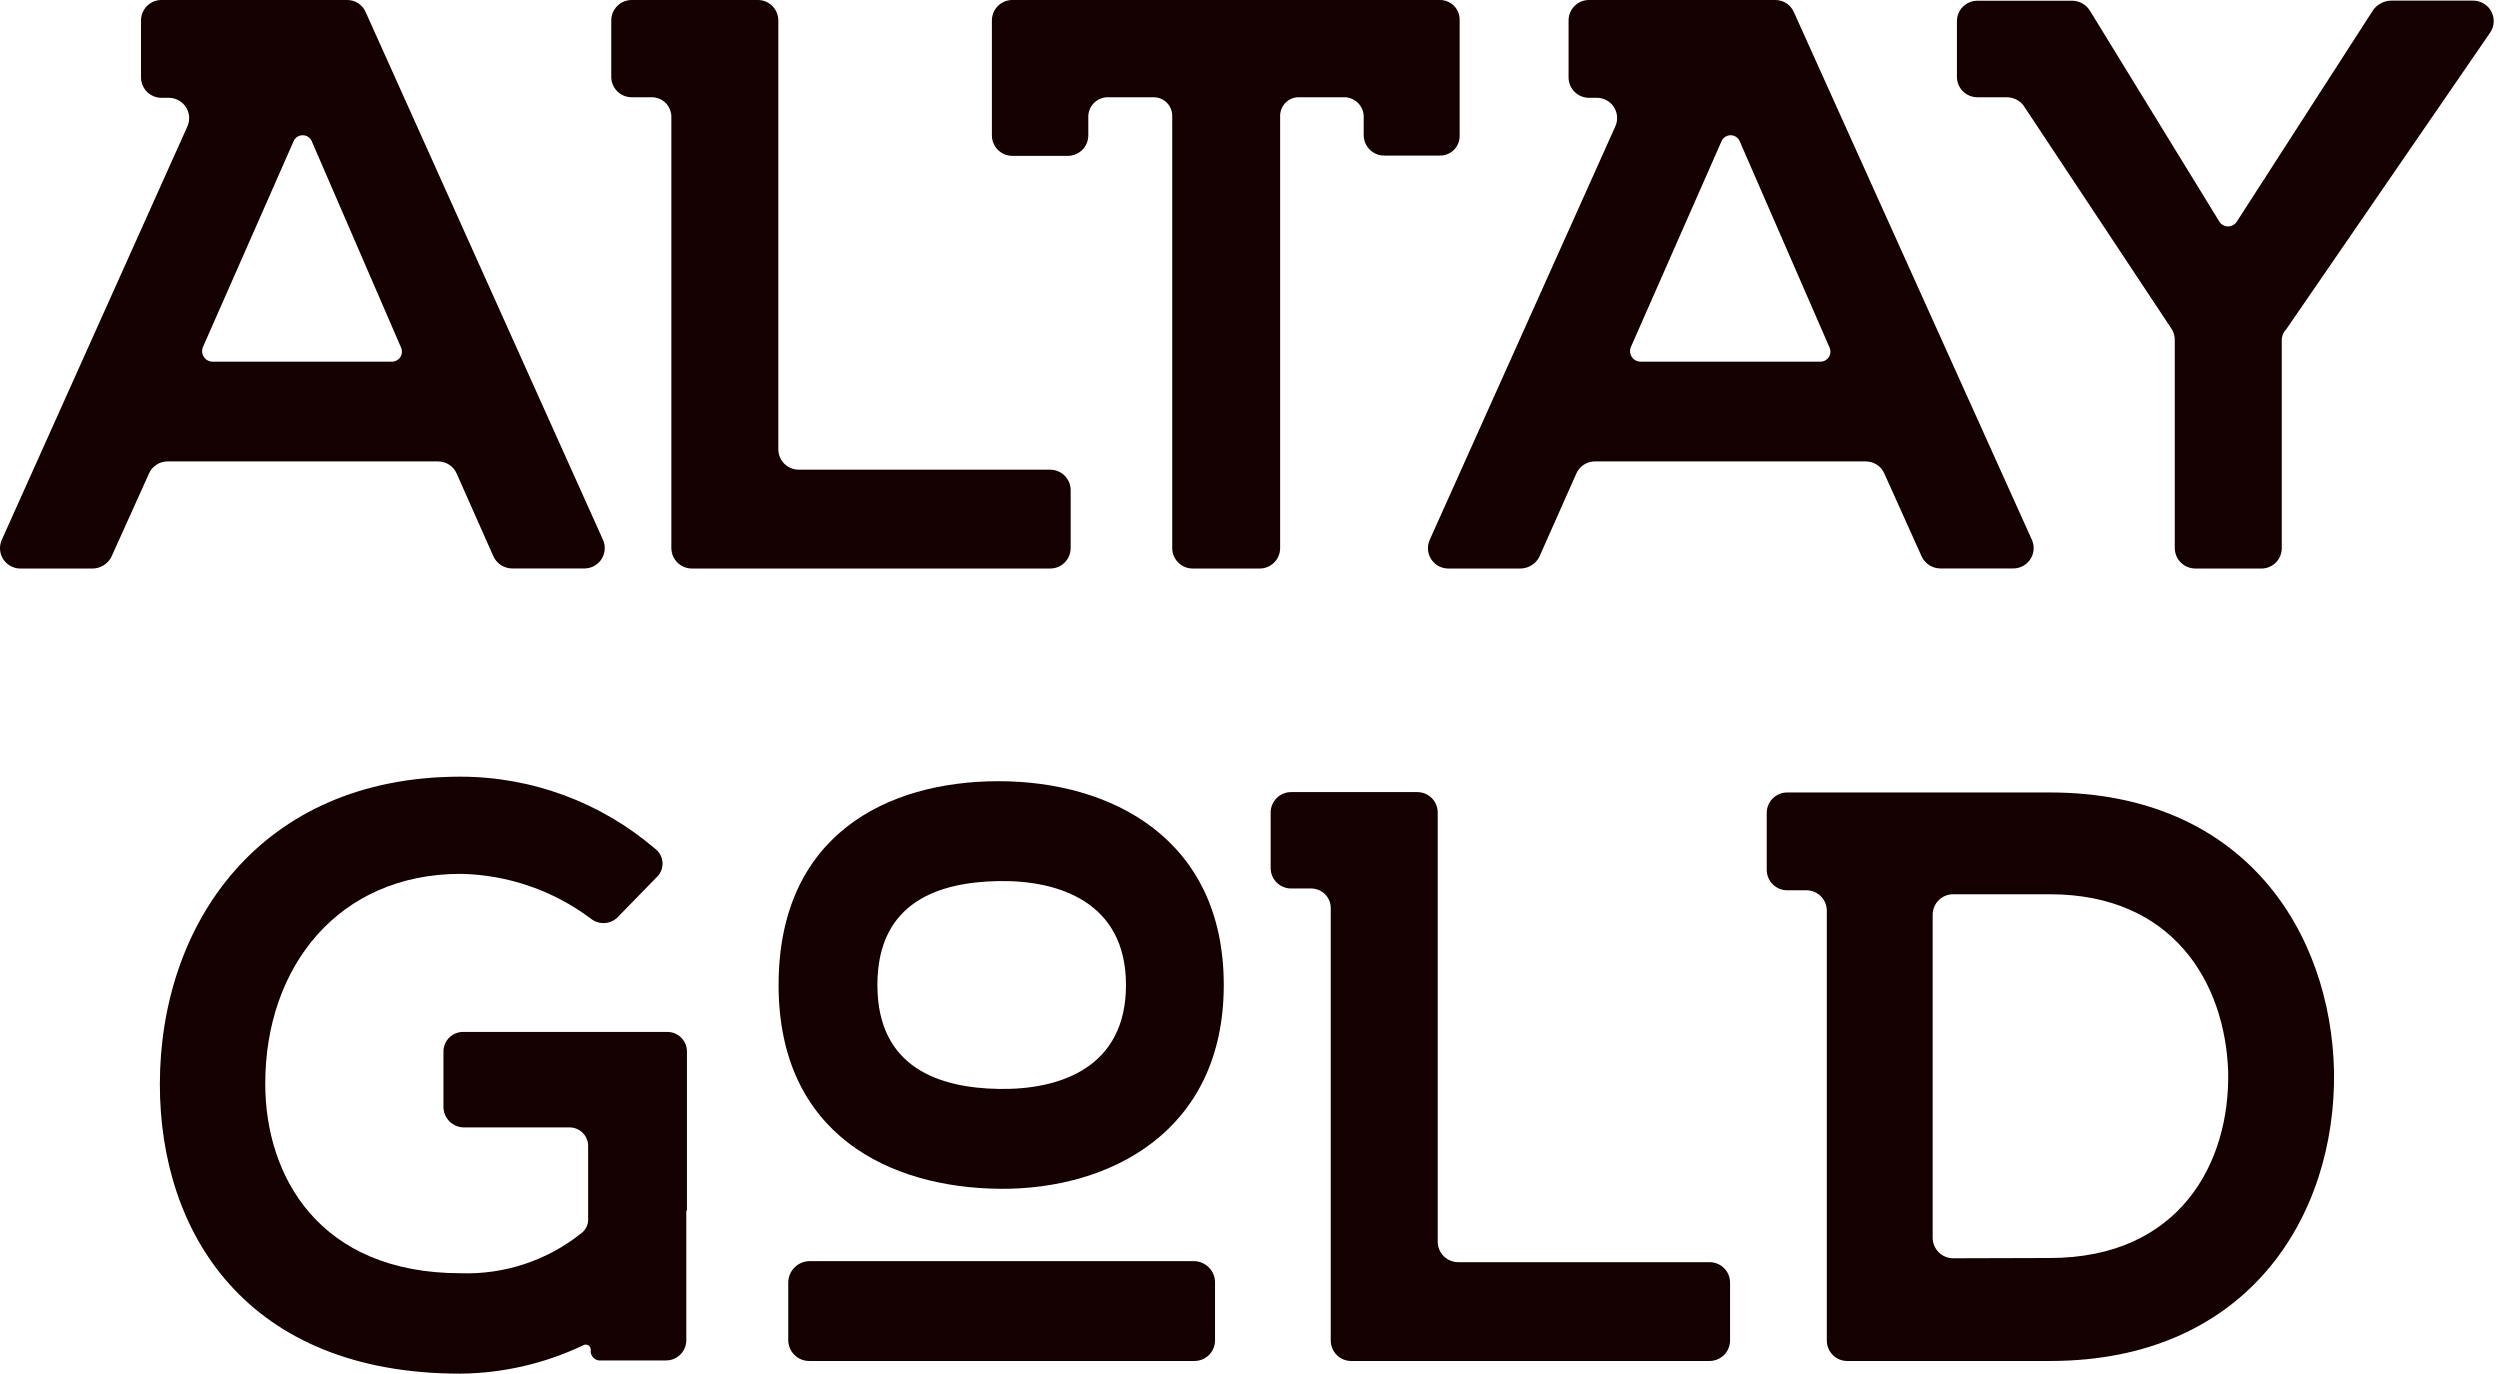 <svg width="91" height="50" viewBox="0 0 91 50" fill="none" xmlns="http://www.w3.org/2000/svg">
<path fill-rule="evenodd" clip-rule="evenodd" d="M21.952 19.657L13.313 0.446C13.257 0.313 13.163 0.2 13.043 0.12C12.922 0.041 12.781 -0.001 12.637 2.17868e-05H5.859C5.666 0.004 5.481 0.084 5.346 0.223C5.21 0.361 5.133 0.547 5.133 0.74V2.82C5.134 3.016 5.212 3.204 5.35 3.342C5.489 3.481 5.677 3.559 5.873 3.56H6.147C6.27 3.56 6.39 3.591 6.498 3.65C6.606 3.709 6.698 3.793 6.765 3.896C6.832 3.999 6.873 4.117 6.883 4.24C6.893 4.362 6.872 4.485 6.823 4.598L0.062 19.657C0.013 19.769 -0.008 19.892 0.002 20.015C0.013 20.137 0.053 20.255 0.12 20.358C0.187 20.461 0.279 20.546 0.387 20.605C0.495 20.663 0.616 20.694 0.738 20.695H3.372C3.51 20.693 3.646 20.654 3.765 20.582C3.884 20.51 3.981 20.407 4.048 20.285L5.42 17.243C5.476 17.11 5.571 16.997 5.691 16.918C5.811 16.838 5.952 16.796 6.096 16.796H15.949C16.093 16.796 16.234 16.838 16.354 16.918C16.475 16.997 16.569 17.11 16.625 17.243L17.957 20.245C18.015 20.376 18.11 20.487 18.23 20.567C18.35 20.645 18.489 20.689 18.633 20.691H21.303C21.424 20.686 21.541 20.652 21.645 20.592C21.749 20.531 21.836 20.447 21.9 20.345C21.964 20.243 22.002 20.127 22.011 20.007C22.02 19.887 22 19.767 21.952 19.657ZM14.279 13.165H7.752C7.689 13.167 7.627 13.153 7.571 13.125C7.515 13.097 7.466 13.056 7.43 13.005C7.393 12.954 7.369 12.895 7.361 12.832C7.352 12.77 7.359 12.707 7.38 12.648L10.68 5.156C10.706 5.087 10.752 5.028 10.812 4.987C10.873 4.945 10.944 4.923 11.018 4.923C11.091 4.923 11.162 4.945 11.223 4.987C11.283 5.028 11.329 5.087 11.355 5.156L14.597 12.648C14.622 12.703 14.633 12.762 14.63 12.822C14.626 12.882 14.608 12.94 14.576 12.992C14.545 13.043 14.501 13.085 14.45 13.116C14.398 13.146 14.339 13.163 14.279 13.165Z" fill="#140000"/>
<path fill-rule="evenodd" clip-rule="evenodd" d="M24.437 4.216V19.951C24.438 20.148 24.517 20.336 24.656 20.476C24.795 20.615 24.984 20.694 25.181 20.694H38.231C38.428 20.694 38.616 20.615 38.755 20.475C38.894 20.336 38.972 20.147 38.972 19.951V17.838C38.971 17.642 38.892 17.454 38.754 17.315C38.615 17.176 38.428 17.098 38.231 17.097H29.071C28.875 17.096 28.686 17.017 28.547 16.878C28.409 16.739 28.331 16.55 28.331 16.353V0.74C28.33 0.544 28.252 0.357 28.113 0.218C27.974 0.079 27.787 0.001 27.591 0H22.99C22.794 0.001 22.606 0.079 22.468 0.218C22.329 0.357 22.251 0.544 22.25 0.74V2.769C22.246 2.869 22.263 2.968 22.298 3.061C22.334 3.154 22.388 3.239 22.457 3.311C22.526 3.383 22.609 3.44 22.7 3.48C22.792 3.519 22.891 3.539 22.99 3.54H23.697C23.884 3.532 24.067 3.599 24.206 3.726C24.344 3.852 24.427 4.029 24.437 4.216Z" fill="#140000"/>
<path fill-rule="evenodd" clip-rule="evenodd" d="M42.669 4.216V19.951C42.669 20.147 42.747 20.336 42.886 20.475C43.025 20.615 43.213 20.694 43.41 20.694H45.857C46.053 20.694 46.242 20.615 46.38 20.475C46.519 20.336 46.597 20.147 46.597 19.951V4.216C46.597 4.125 46.615 4.034 46.651 3.95C46.687 3.866 46.74 3.79 46.806 3.727C46.872 3.664 46.95 3.614 47.035 3.582C47.121 3.55 47.212 3.536 47.303 3.54H48.899C49.086 3.532 49.269 3.599 49.408 3.726C49.546 3.852 49.63 4.029 49.639 4.216V4.923C49.64 5.119 49.718 5.306 49.857 5.445C49.996 5.584 50.183 5.662 50.379 5.663H52.407C52.504 5.665 52.599 5.647 52.688 5.611C52.777 5.575 52.858 5.521 52.926 5.453C52.993 5.385 53.046 5.303 53.082 5.214C53.117 5.124 53.134 5.029 53.131 4.933V0.74C53.135 0.645 53.119 0.55 53.086 0.461C53.052 0.372 53.001 0.291 52.935 0.222C52.87 0.153 52.791 0.098 52.704 0.06C52.617 0.022 52.523 0.001 52.428 0H36.845C36.649 0.001 36.461 0.079 36.323 0.218C36.184 0.357 36.106 0.544 36.105 0.74V4.933C36.106 5.129 36.184 5.317 36.323 5.455C36.461 5.594 36.649 5.672 36.845 5.673H38.873C39.069 5.672 39.257 5.594 39.396 5.455C39.534 5.317 39.613 5.129 39.614 4.933V4.216C39.618 4.122 39.642 4.03 39.682 3.945C39.723 3.86 39.78 3.784 39.85 3.721C39.92 3.658 40.002 3.61 40.09 3.579C40.179 3.547 40.273 3.534 40.367 3.54H41.976C42.066 3.538 42.156 3.553 42.24 3.586C42.324 3.619 42.401 3.669 42.465 3.732C42.53 3.795 42.581 3.87 42.616 3.953C42.651 4.036 42.669 4.126 42.669 4.216Z" fill="#140000"/>
<path fill-rule="evenodd" clip-rule="evenodd" d="M58.799 4.598L52.039 19.657C51.99 19.769 51.969 19.892 51.979 20.015C51.989 20.137 52.029 20.255 52.097 20.358C52.164 20.461 52.255 20.546 52.363 20.605C52.471 20.663 52.592 20.694 52.715 20.694H55.348C55.487 20.692 55.623 20.653 55.741 20.581C55.86 20.509 55.958 20.407 56.024 20.285L57.376 17.242C57.433 17.11 57.527 16.997 57.647 16.918C57.767 16.838 57.908 16.796 58.052 16.796H67.916C68.06 16.796 68.201 16.838 68.321 16.917C68.442 16.997 68.536 17.11 68.592 17.242L69.944 20.245C70.002 20.376 70.097 20.487 70.217 20.567C70.336 20.645 70.476 20.689 70.62 20.691H73.287C73.41 20.691 73.53 20.66 73.638 20.601C73.746 20.542 73.838 20.458 73.905 20.355C73.972 20.252 74.013 20.134 74.023 20.011C74.033 19.889 74.012 19.766 73.963 19.653L65.299 0.446C65.243 0.314 65.149 0.201 65.028 0.121C64.908 0.042 64.767 -0 64.623 9.01869e-07H57.836C57.64 0.001 57.452 0.079 57.313 0.218C57.175 0.357 57.097 0.544 57.096 0.74V2.82C57.097 3.016 57.175 3.204 57.313 3.342C57.452 3.481 57.64 3.559 57.836 3.56H58.133C58.256 3.561 58.376 3.593 58.483 3.652C58.59 3.711 58.681 3.796 58.747 3.899C58.813 4.002 58.852 4.12 58.861 4.242C58.871 4.364 58.849 4.486 58.799 4.598ZM59.357 12.648L62.656 5.156C62.682 5.087 62.728 5.028 62.789 4.987C62.849 4.945 62.921 4.923 62.994 4.923C63.067 4.923 63.139 4.945 63.199 4.987C63.26 5.028 63.306 5.087 63.332 5.156L66.594 12.648C66.62 12.704 66.631 12.766 66.626 12.827C66.622 12.889 66.602 12.948 66.568 13C66.534 13.052 66.488 13.094 66.433 13.123C66.379 13.152 66.318 13.166 66.256 13.165H59.732C59.669 13.167 59.607 13.154 59.55 13.126C59.493 13.099 59.444 13.057 59.407 13.006C59.37 12.955 59.346 12.896 59.337 12.833C59.329 12.771 59.335 12.707 59.357 12.648Z" fill="#140000"/>
<path fill-rule="evenodd" clip-rule="evenodd" d="M73.642 3.82L79.05 11.978C79.126 12.101 79.165 12.243 79.162 12.387V19.951C79.163 20.147 79.241 20.336 79.381 20.475C79.52 20.615 79.709 20.693 79.905 20.694H82.349C82.54 20.686 82.721 20.603 82.852 20.465C82.984 20.326 83.057 20.142 83.056 19.951V12.387C83.054 12.24 83.111 12.098 83.215 11.992L90.651 1.173C90.724 1.06 90.766 0.929 90.771 0.795C90.776 0.66 90.744 0.527 90.679 0.409C90.614 0.291 90.519 0.193 90.402 0.125C90.286 0.057 90.153 0.022 90.019 0.023H87.017C86.893 0.029 86.772 0.062 86.663 0.121C86.553 0.179 86.459 0.261 86.385 0.362L81.416 8.073C81.382 8.125 81.335 8.167 81.28 8.197C81.225 8.226 81.164 8.241 81.102 8.241C81.04 8.241 80.979 8.226 80.924 8.197C80.869 8.167 80.822 8.125 80.788 8.073L76.079 0.399C76.013 0.289 75.921 0.197 75.81 0.132C75.7 0.067 75.575 0.031 75.447 0.027H71.972C71.776 0.028 71.588 0.106 71.45 0.245C71.311 0.383 71.233 0.571 71.232 0.767V2.796C71.232 2.993 71.31 3.181 71.448 3.321C71.587 3.46 71.776 3.539 71.972 3.54H73.047C73.161 3.54 73.273 3.565 73.376 3.614C73.478 3.662 73.569 3.733 73.642 3.82Z" fill="#140000"/>
<path fill-rule="evenodd" clip-rule="evenodd" d="M25.005 44.05V38.265C25.003 38.17 24.983 38.076 24.945 37.989C24.907 37.902 24.852 37.823 24.783 37.758C24.714 37.692 24.632 37.641 24.543 37.608C24.454 37.574 24.36 37.559 24.264 37.562H16.886C16.79 37.558 16.695 37.573 16.606 37.607C16.516 37.64 16.434 37.691 16.365 37.757C16.296 37.822 16.24 37.901 16.202 37.988C16.163 38.076 16.143 38.17 16.142 38.265V40.294C16.143 40.491 16.221 40.68 16.361 40.819C16.5 40.958 16.689 41.037 16.886 41.038H20.705C20.799 41.034 20.892 41.05 20.979 41.084C21.067 41.118 21.146 41.17 21.212 41.236C21.278 41.303 21.33 41.382 21.363 41.47C21.397 41.557 21.413 41.651 21.408 41.744V44.341C21.417 44.448 21.397 44.556 21.351 44.654C21.306 44.752 21.236 44.836 21.148 44.899C19.908 45.886 18.358 46.399 16.774 46.346C11.619 46.346 9.655 42.819 9.655 39.445C9.655 35.182 12.326 31.808 16.774 31.808C18.483 31.842 20.139 32.412 21.506 33.438C21.644 33.549 21.818 33.607 21.995 33.6C22.172 33.594 22.341 33.523 22.47 33.4L23.893 31.94C23.966 31.874 24.025 31.792 24.063 31.701C24.102 31.61 24.12 31.511 24.117 31.412C24.113 31.313 24.088 31.216 24.043 31.128C23.998 31.04 23.934 30.962 23.855 30.902C21.879 29.205 19.361 28.272 16.757 28.271C9.453 28.271 5.819 33.647 5.819 39.469C5.819 44.878 8.969 50.001 16.757 50.001C18.31 49.986 19.841 49.632 21.242 48.962C21.269 48.949 21.299 48.942 21.328 48.943C21.358 48.944 21.387 48.952 21.413 48.967C21.439 48.981 21.46 49.002 21.476 49.028C21.492 49.053 21.501 49.082 21.503 49.111V49.148C21.497 49.199 21.503 49.249 21.52 49.297C21.537 49.344 21.564 49.388 21.6 49.423C21.636 49.459 21.679 49.486 21.726 49.503C21.774 49.52 21.825 49.526 21.875 49.52H24.241C24.432 49.521 24.615 49.448 24.753 49.316C24.892 49.185 24.973 49.005 24.981 48.814V44.081L25.005 44.05Z" fill="#140000"/>
<path fill-rule="evenodd" clip-rule="evenodd" d="M28.341 35.854C28.341 41.308 32.397 43.235 36.389 43.272C40.381 43.309 44.545 41.196 44.545 35.854C44.545 30.512 40.428 28.436 36.352 28.436C32.275 28.436 28.341 30.404 28.341 35.854ZM36.352 39.637C34.239 39.6 31.937 38.897 31.937 35.854C31.937 32.811 34.199 32.108 36.352 32.071C38.505 32.034 40.986 32.815 40.986 35.854C40.986 38.894 38.539 39.675 36.352 39.637Z" fill="#140000"/>
<path fill-rule="evenodd" clip-rule="evenodd" d="M43.47 45.905H29.47C29.264 45.907 29.067 45.989 28.922 46.135C28.776 46.28 28.694 46.477 28.692 46.683V48.759C28.689 48.862 28.708 48.964 28.746 49.06C28.784 49.156 28.841 49.243 28.913 49.316C28.986 49.389 29.073 49.447 29.169 49.485C29.264 49.523 29.367 49.542 29.47 49.54H43.487C43.587 49.538 43.687 49.517 43.778 49.477C43.87 49.437 43.953 49.378 44.022 49.306C44.091 49.233 44.145 49.147 44.18 49.053C44.215 48.959 44.231 48.859 44.227 48.759V46.683C44.228 46.48 44.15 46.285 44.008 46.139C43.866 45.994 43.673 45.91 43.47 45.905Z" fill="#140000"/>
<path fill-rule="evenodd" clip-rule="evenodd" d="M48.439 33.075V48.796C48.439 48.993 48.517 49.181 48.656 49.321C48.795 49.46 48.983 49.539 49.18 49.54H62.23C62.427 49.539 62.616 49.46 62.755 49.321C62.895 49.182 62.973 48.993 62.974 48.796V46.683C62.973 46.486 62.895 46.298 62.755 46.159C62.616 46.021 62.427 45.943 62.23 45.943H53.074C52.877 45.942 52.689 45.863 52.55 45.724C52.411 45.584 52.333 45.396 52.333 45.199V29.572C52.333 29.376 52.254 29.187 52.114 29.049C51.975 28.91 51.786 28.832 51.59 28.832H46.993C46.797 28.833 46.609 28.911 46.47 29.05C46.332 29.189 46.253 29.376 46.252 29.572V31.601C46.253 31.797 46.332 31.985 46.47 32.123C46.609 32.262 46.797 32.34 46.993 32.341H47.696C47.794 32.337 47.891 32.353 47.983 32.388C48.074 32.424 48.158 32.477 48.227 32.546C48.297 32.615 48.352 32.698 48.389 32.788C48.425 32.88 48.442 32.977 48.439 33.075Z" fill="#140000"/>
<path fill-rule="evenodd" clip-rule="evenodd" d="M66.496 33.146V48.796C66.496 48.993 66.574 49.182 66.713 49.321C66.851 49.461 67.04 49.539 67.236 49.54H74.615C81.845 49.54 85.033 44.236 84.959 39.005C84.85 33.934 81.697 28.846 74.615 28.846H65.049C64.853 28.847 64.665 28.925 64.527 29.064C64.388 29.202 64.31 29.39 64.309 29.586V31.665C64.31 31.861 64.388 32.049 64.527 32.188C64.665 32.327 64.853 32.405 65.049 32.406H65.752C65.949 32.406 66.138 32.484 66.277 32.622C66.416 32.761 66.495 32.95 66.496 33.146ZM71.093 45.801C70.896 45.8 70.707 45.721 70.568 45.582C70.429 45.443 70.35 45.254 70.349 45.057V33.292C70.35 33.095 70.429 32.907 70.568 32.768C70.708 32.629 70.896 32.551 71.093 32.551H74.615C79.101 32.551 80.994 35.776 81.105 39.002C81.18 42.342 79.324 45.791 74.615 45.791L71.093 45.801Z" fill="#140000"/>
</svg>
